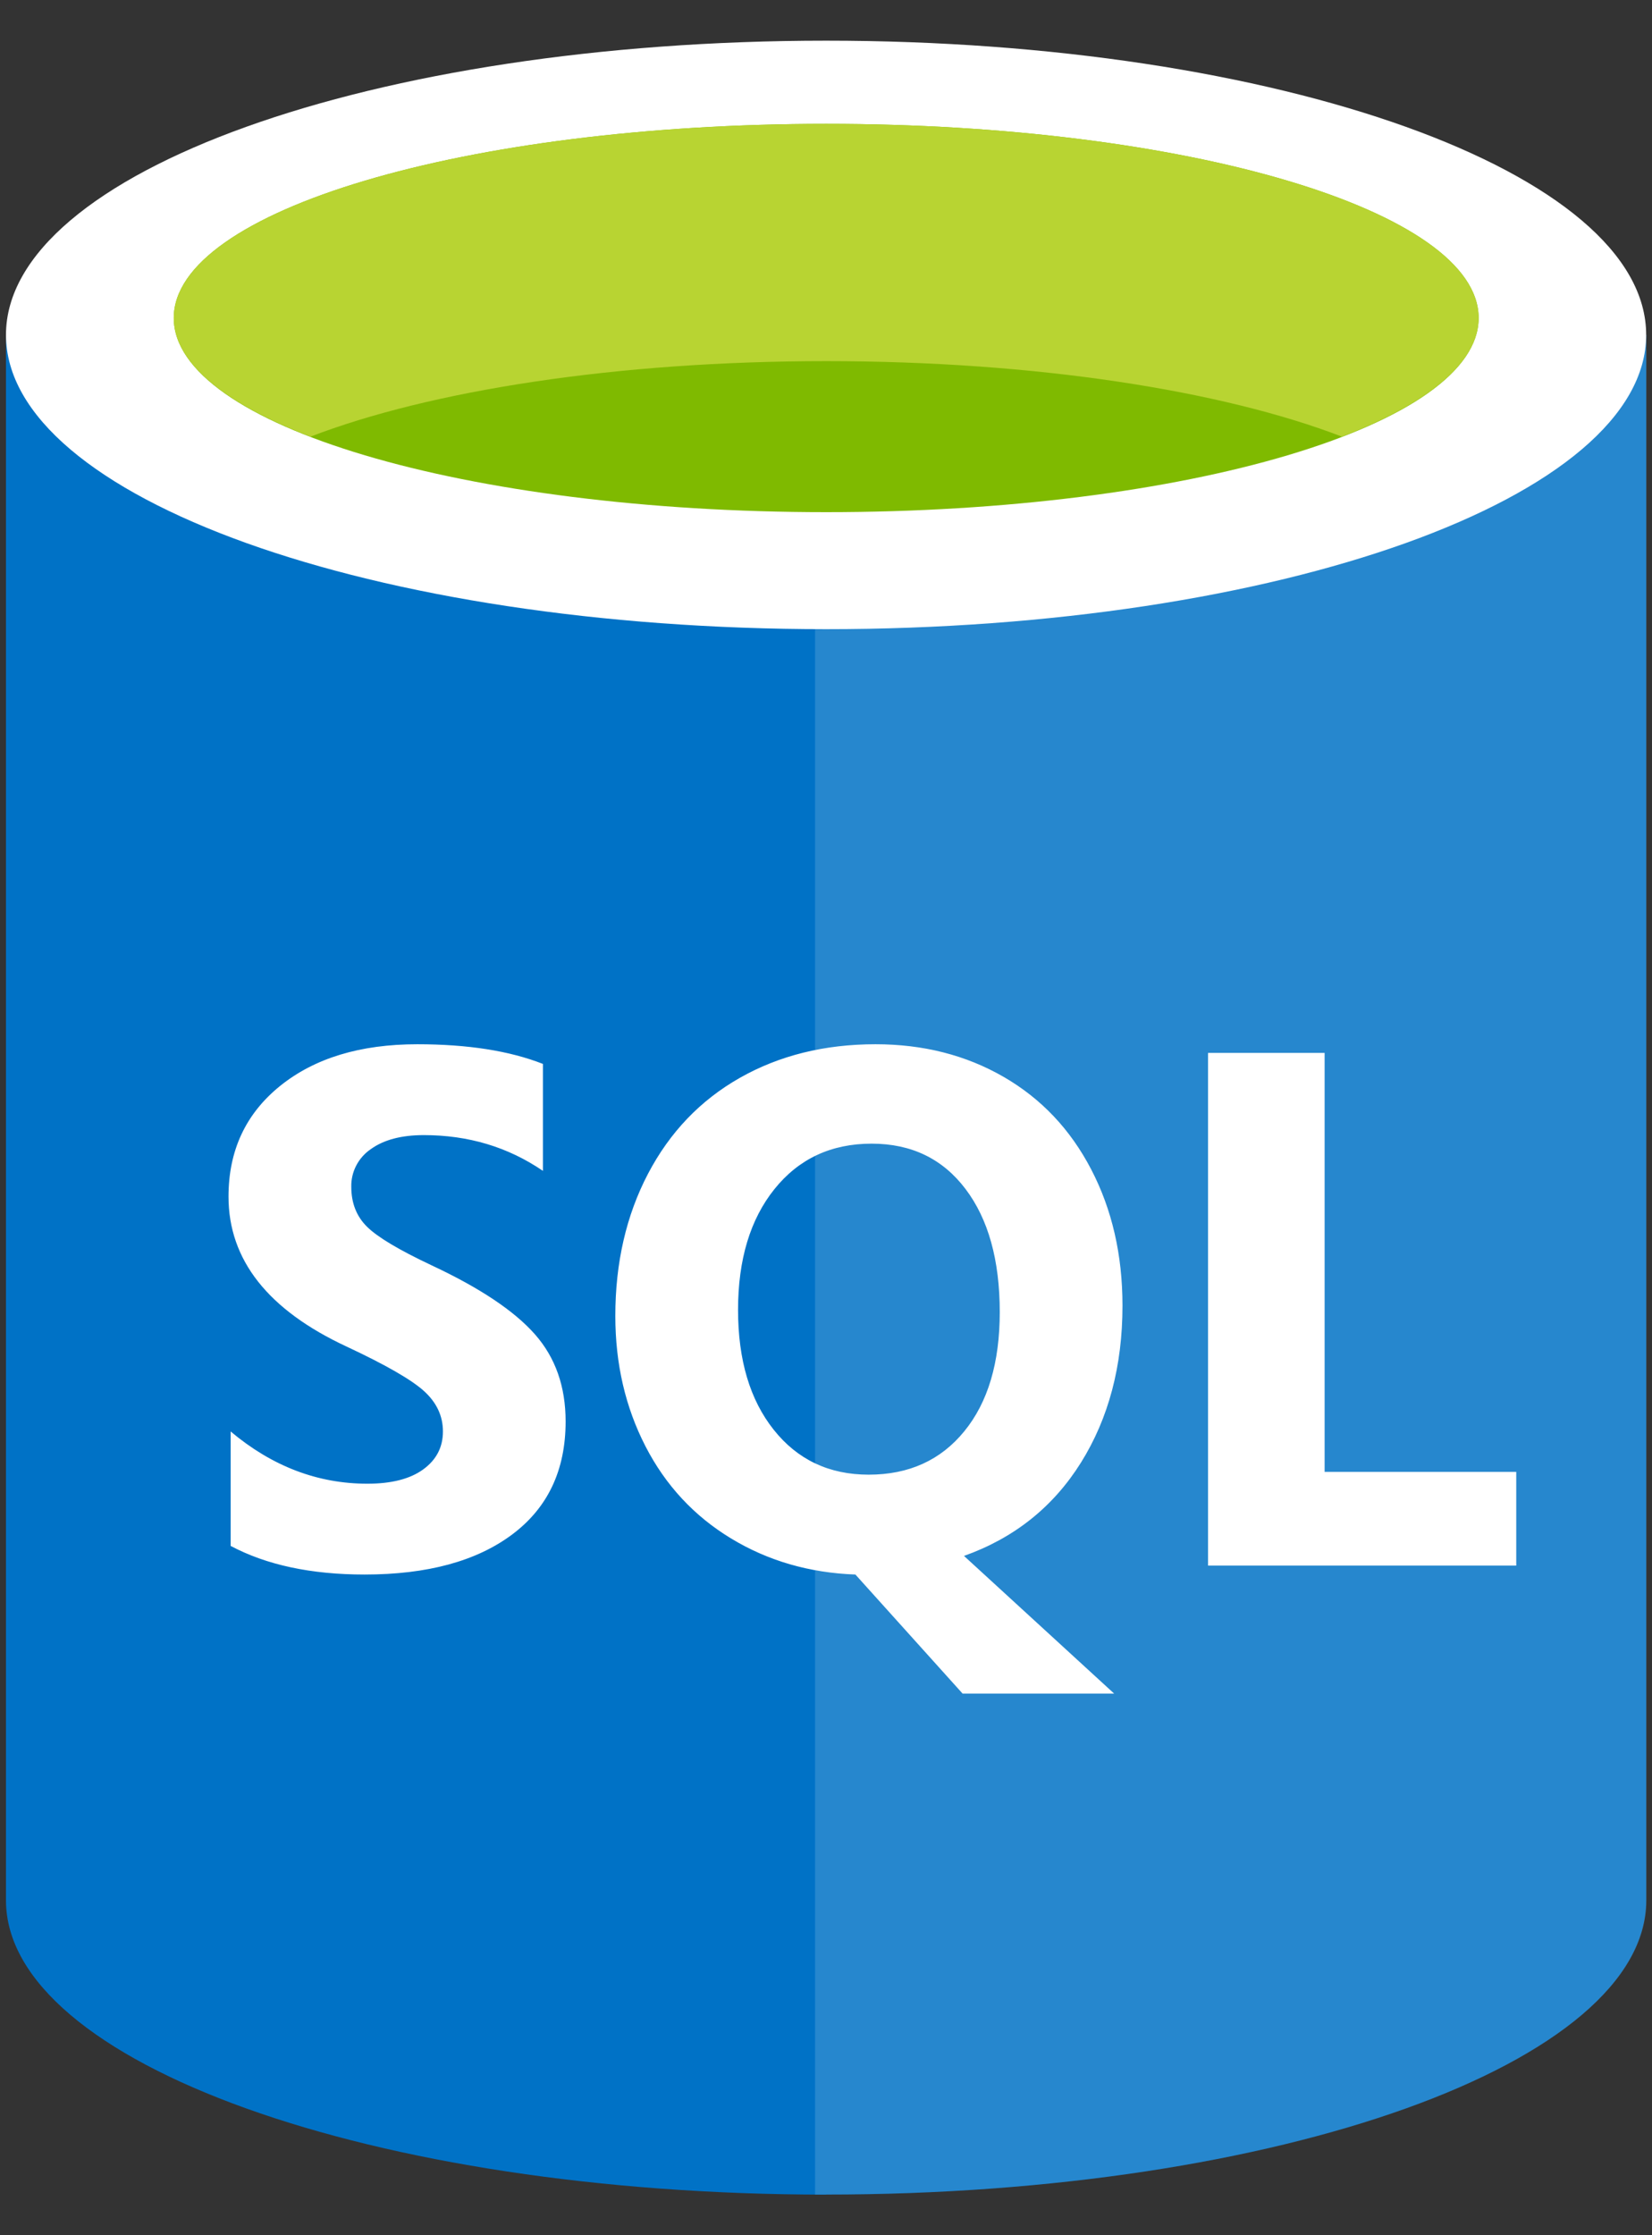 <svg width="34" height="46" viewBox="0 0 34 46" fill="none" xmlns="http://www.w3.org/2000/svg">
<rect x="0" y="0" width="34" height="46" fill="#333333" stroke="none"/>
<path fill-rule="evenodd" clip-rule="evenodd" d="M0.123 6.894V39.108C0.123 42.453 7.68 45.164 17.002 45.164V6.894H0.123Z" fill="#0072C6"/>
<path fill-rule="evenodd" clip-rule="evenodd" d="M16.771 45.163H17.003C26.324 45.163 33.881 42.453 33.881 39.108V6.894H16.771V45.164V45.163Z" fill="#0072C6"/>
<path opacity="0.15" fill-rule="evenodd" clip-rule="evenodd" d="M16.775 45.162H17.007C26.328 45.162 33.885 42.452 33.885 39.107V6.893H16.775V45.163V45.162Z" fill="white"/>
<path fill-rule="evenodd" clip-rule="evenodd" d="M33.88 6.892C33.88 10.237 26.323 12.948 17.002 12.948C7.68 12.948 0.123 10.237 0.123 6.892C0.123 3.548 7.68 0.837 17.002 0.837C26.323 0.837 33.88 3.548 33.88 6.892Z" fill="white"/>
<path fill-rule="evenodd" clip-rule="evenodd" d="M30.432 6.544C30.432 8.752 24.421 10.54 17.005 10.54C9.589 10.54 3.576 8.752 3.576 6.544C3.576 4.336 9.589 2.549 17.005 2.549C24.421 2.549 30.432 4.337 30.432 6.544Z" fill="#7FBA00"/>
<path fill-rule="evenodd" clip-rule="evenodd" d="M27.619 8.986C29.376 8.31 30.433 7.465 30.433 6.545C30.432 4.337 24.421 2.549 17.004 2.549C9.587 2.549 3.576 4.337 3.576 6.545C3.576 7.464 4.632 8.31 6.39 8.986C8.845 8.041 12.682 7.432 17.004 7.432C21.327 7.432 25.162 8.041 27.619 8.986Z" fill="#B8D432"/>
<path fill-rule="evenodd" clip-rule="evenodd" d="M11.641 29.253C11.641 30.255 11.275 31.03 10.541 31.579C9.807 32.128 8.796 32.403 7.503 32.403C6.404 32.403 5.485 32.207 4.747 31.814V29.459C5.599 30.175 6.537 30.534 7.562 30.534C8.057 30.534 8.441 30.436 8.711 30.239C8.981 30.042 9.116 29.783 9.116 29.458C9.116 29.14 8.986 28.863 8.726 28.627C8.466 28.392 7.937 28.088 7.14 27.715C5.515 26.96 4.703 25.928 4.703 24.625C4.703 23.678 5.057 22.919 5.766 22.347C6.475 21.776 7.415 21.49 8.588 21.49C9.628 21.49 10.489 21.626 11.174 21.895V24.096C10.456 23.605 9.638 23.36 8.723 23.36C8.262 23.36 7.898 23.456 7.631 23.649C7.504 23.736 7.401 23.852 7.331 23.988C7.261 24.123 7.226 24.274 7.23 24.426C7.23 24.759 7.338 25.033 7.554 25.246C7.77 25.46 8.211 25.723 8.879 26.038C9.875 26.504 10.584 26.977 11.008 27.458C11.433 27.939 11.641 28.538 11.641 29.253ZM23.102 26.87C23.102 28.111 22.816 29.189 22.247 30.1C21.677 31.011 20.875 31.652 19.84 32.02L22.93 34.853H19.811L17.605 32.403C16.659 32.369 15.805 32.121 15.045 31.66C14.285 31.199 13.698 30.567 13.285 29.765C12.872 28.962 12.664 28.068 12.664 27.082C12.664 25.989 12.888 25.014 13.336 24.157C13.784 23.302 14.414 22.643 15.226 22.182C16.039 21.721 16.969 21.49 18.02 21.49C18.999 21.49 19.878 21.713 20.653 22.16C21.428 22.607 22.029 23.241 22.458 24.066C22.887 24.89 23.102 25.825 23.102 26.87ZM20.576 27.003C20.576 25.933 20.341 25.088 19.87 24.467C19.399 23.846 18.756 23.536 17.939 23.536C17.107 23.536 16.441 23.847 15.94 24.47C15.44 25.092 15.19 25.922 15.19 26.957C15.19 27.987 15.435 28.81 15.925 29.425C16.415 30.041 17.066 30.348 17.879 30.348C18.706 30.348 19.362 30.05 19.847 29.454C20.333 28.859 20.576 28.042 20.576 27.003ZM31.206 32.219H24.863V21.668H27.262V30.291H31.206L31.206 32.219Z" fill="white"/>
</svg>
